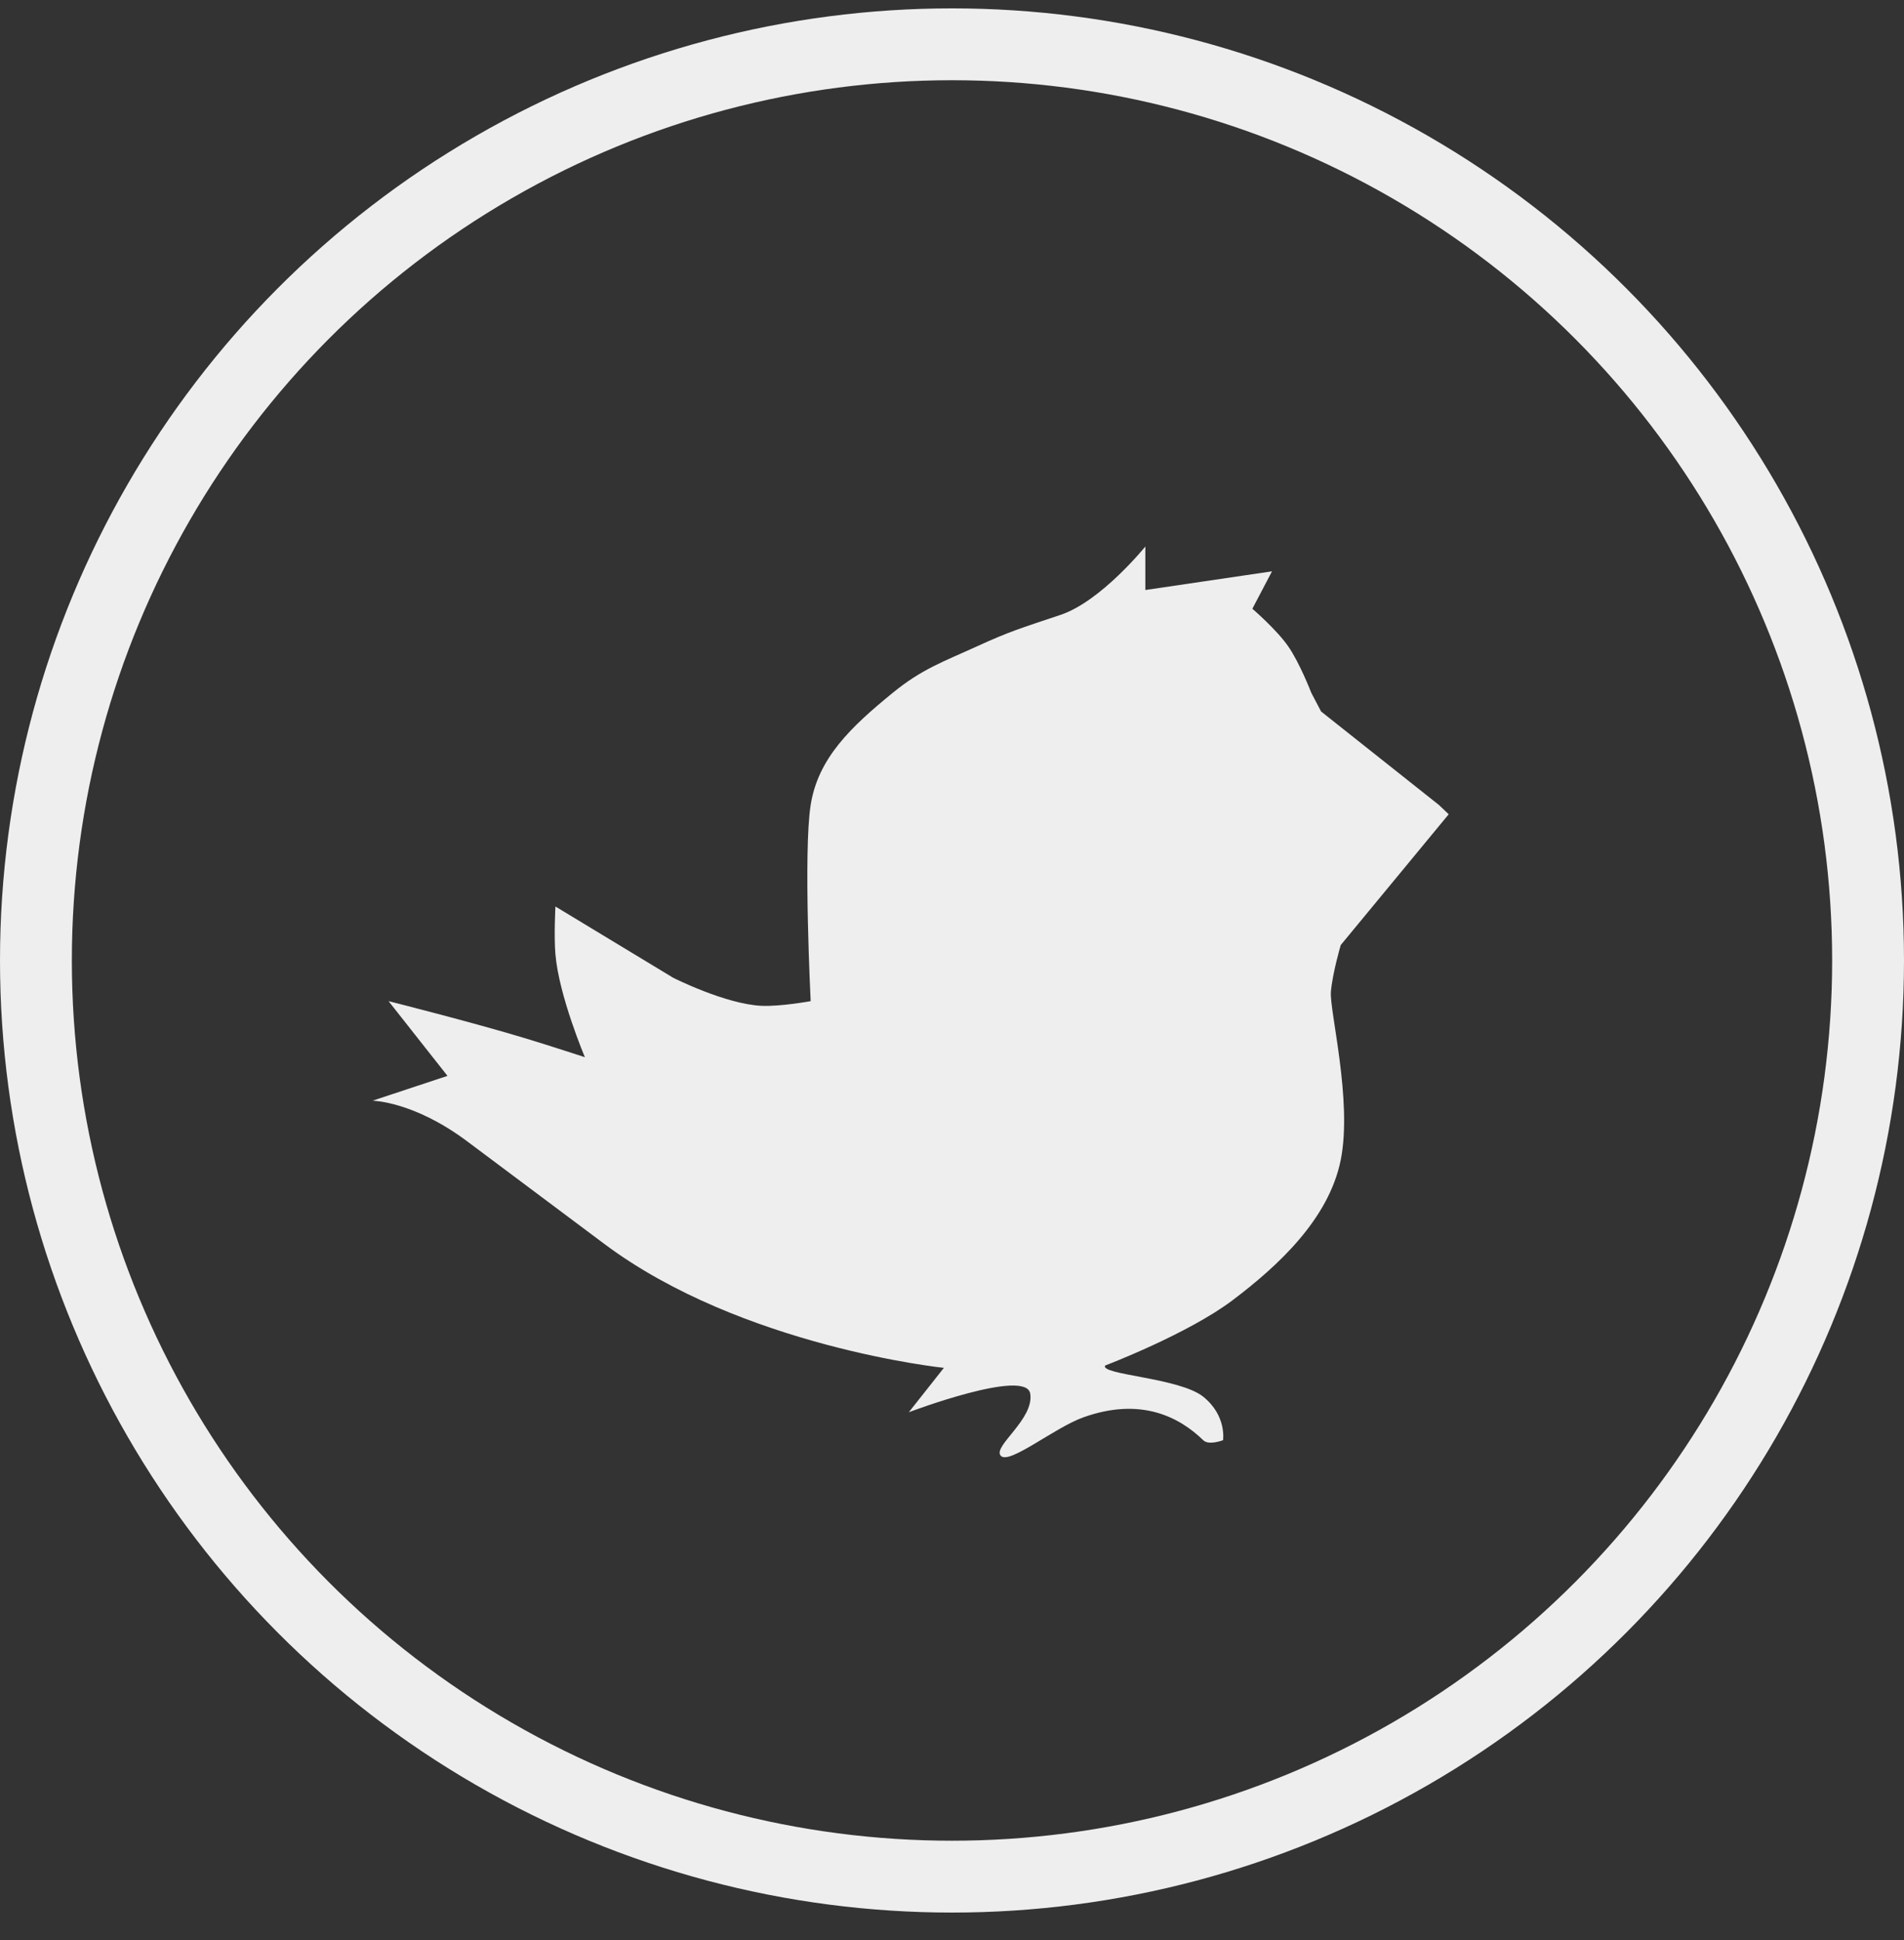 <svg width="53" height="54" viewBox="0 0 53 54" fill="none" xmlns="http://www.w3.org/2000/svg">
<rect x="0" y="0" width="53" height="54" fill="#333333" stroke="none"/>
<g id="Group 67">
<path id="KU" d="M22.566 22.404C22.358 23.709 22.566 27.865 22.566 27.865C22.566 27.865 21.735 28.018 21.199 27.995C20.195 27.95 18.74 27.215 18.74 27.215L15.461 25.231C15.461 25.231 15.417 26.046 15.461 26.564C15.561 27.725 16.281 29.425 16.281 29.425C16.281 29.425 15.284 29.1 14.642 28.905C13.159 28.455 10.816 27.865 10.816 27.865L12.456 29.945L10.37 30.636C10.37 30.636 11.508 30.648 13.002 31.765L16.827 34.626C20.653 37.486 26.274 38.072 26.274 38.072L25.298 39.307C25.298 39.307 28.558 38.072 28.677 38.787C28.796 39.502 27.624 40.258 27.857 40.518C28.09 40.778 29.349 39.736 30.162 39.447C31.767 38.876 32.837 39.447 33.495 40.087C33.651 40.239 34.045 40.085 34.045 40.085C34.045 40.085 34.153 39.407 33.495 38.876C32.837 38.345 30.609 38.267 30.763 38.007C30.763 38.007 33.066 37.131 34.315 36.186C35.564 35.242 36.989 33.937 37.321 32.285C37.651 30.634 37.004 28.122 37.047 27.605C37.091 27.087 37.321 26.304 37.321 26.304L40.326 22.664L40.053 22.404L36.774 19.803L36.501 19.283C36.501 19.283 36.178 18.445 35.854 17.983C35.531 17.521 34.861 16.943 34.861 16.943L35.408 15.902L31.882 16.422V15.211C31.882 15.211 30.649 16.737 29.523 17.113C28.398 17.49 28.089 17.581 27.211 17.983C26.256 18.419 25.671 18.615 24.851 19.283C23.689 20.231 22.773 21.098 22.566 22.404Z" fill="#EEEEEE"/>
<circle id="Ellipse 10" cx="26.5" cy="26.733" r="25.5" stroke="#EEEEEE" stroke-width="2"/>
</g>
</svg>
